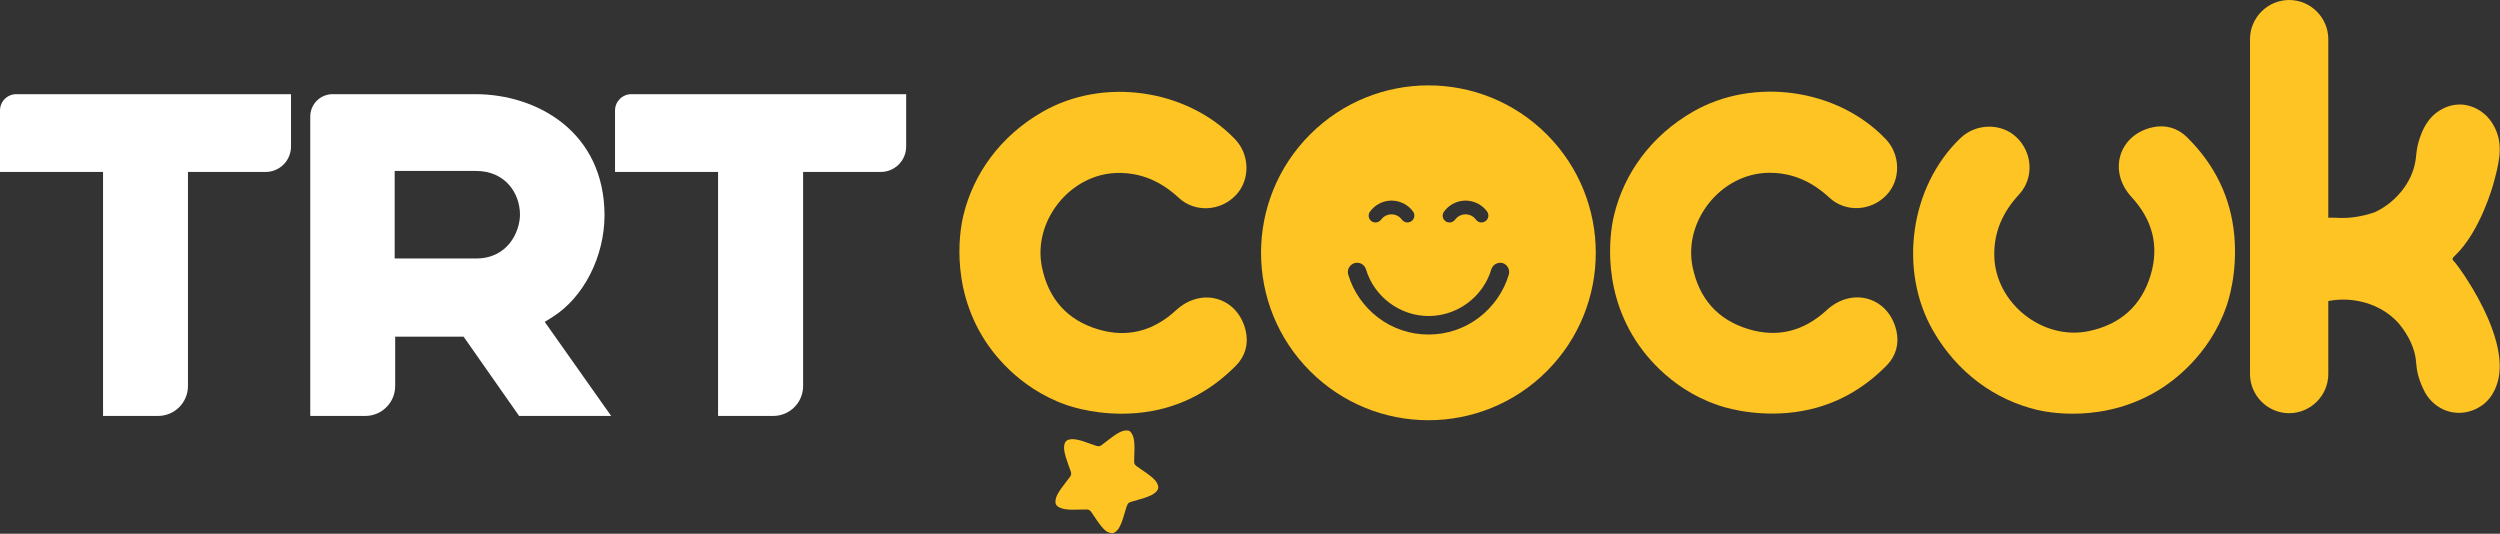 <?xml version="1.0" encoding="utf-8"?>
<!-- Generator: Adobe Illustrator 26.0.0, SVG Export Plug-In . SVG Version: 6.00 Build 0)  -->
<svg version="1.1" id="Layer_1" xmlns="http://www.w3.org/2000/svg" xmlns:xlink="http://www.w3.org/1999/xlink" x="0px" y="0px"
	 viewBox="0 0 1999.1 426.8" style="enable-background:new 0 0 1999.1 426.8;" xml:space="preserve">
<rect x="0" y="0" width="1999.1" height="426.8" fill="#333333" stroke="none"/>
<style type="text/css">
	.st0{fill:#FDC423;}
	.st1{fill:#FFFFFF;}
</style>
<g id="Layer_2_2_">
</g>
<g>
	<path class="st0" d="M787.7,272.4c-29.5-45.7-19-93.4-17.4-99.9c8-33.5,29.6-63.7,63.2-83C882,61.5,948.8,71,987.5,111.2
		c12,12.4,12.3,32.7,0.8,44.8c-12.3,13-32.7,14.2-45.7,2.2c-14-13-30-20.3-49.2-19.9c-37.7,0.8-67.8,38.5-60.2,75.4
		c5.2,25.2,20.1,42.2,44.7,49.6c23.5,7.1,44.4,1.5,62.5-15.2c20.6-19,49.7-10.3,55.8,16.7c2.3,10.4-0.5,20-7.7,27.4
		c-21.8,22.1-48.2,35.4-79.5,38.1c-29.4,2.5-51.8-4.9-56.6-6.6C813.2,309.9,792.8,280.3,787.7,272.4"/>
	<path class="st0" d="M1308,272.3c-29.5-45.7-19-93.4-17.4-100c8-33.5,29.6-63.7,63.2-83c48.5-27.9,115.4-18.5,154,21.8
		c12,12.4,12.3,32.7,0.8,44.8c-12.3,13-32.7,14.2-45.7,2.2c-14-13-30-20.3-49.2-19.9c-37.7,0.8-67.8,38.5-60.2,75.4
		c5.2,25.2,20.1,42.2,44.7,49.6c23.5,7.1,44.4,1.5,62.5-15.2c20.6-19,49.7-10.3,55.8,16.7c2.3,10.4-0.5,20-7.7,27.4
		c-21.8,22.2-48.2,35.4-79.5,38.1c-29.4,2.5-51.8-4.8-56.6-6.6C1333.5,309.9,1313.1,280.2,1308,272.3"/>
	<path class="st0" d="M1728.7,310.3c-45.7,29.5-93.4,19-99.9,17.4c-33.5-8-63.7-29.6-83-63.2c-27.9-48.5-18.5-115.4,21.8-154
		c12.4-12,32.7-12.3,44.8-0.8c13,12.3,14.2,32.7,2.2,45.7c-13,14-20.3,30-19.9,49.2c0.8,37.7,38.5,67.8,75.4,60.2
		c25.2-5.2,42.2-20.1,49.6-44.7c7.1-23.5,1.5-44.4-15.2-62.5c-19-20.6-10.4-49.7,16.7-55.8c10.4-2.3,20,0.5,27.4,7.7
		c22.2,21.8,35.4,48.2,38.1,79.5c2.5,29.4-4.8,51.8-6.6,56.6C1766.3,284.8,1736.6,305.2,1728.7,310.3"/>
	<path class="st0" d="M1962.3,209c0,0-0.3-0.3-0.6-0.6c-0.7-0.7-0.7-1.9,0-2.6c0.2-0.2,0.4-0.4,0.6-0.6c0.5-0.5,0.8-0.8,0.9-0.9
		c20.4-19.5,30.5-56.9,30.5-56.9c4.4-16.1,7.8-29.3,2.5-42.5c-3-7.5-7.4-11.8-8.5-12.8c-2-1.8-8.9-8-19.5-8.5
		c-8.4-0.4-14.6,3.1-16.6,4.3c-11.1,6.4-15.1,18-16.6,22.3c-0.9,2.6-1.5,5.2-1.9,6.8c-1.2,5.7-0.9,9.6-2.4,15.5
		c-3.1,12.7-10.8,21.1-13.6,24.1c-7.6,8.1-15.6,11.9-18.1,13.1c-11.1,3.8-20,4.6-26.2,4.6c-4.4,0-7.7-0.4-11-0.2V31.3
		c0-17.2-14.1-31.3-31.3-31.3c-17.2,0-31.3,14.1-31.3,31.3v267.8c0,17.2,14.1,31.3,31.3,31.3c17.2,0,31.3-14.1,31.3-31.3v-58.4
		c5.2-1,14-2,24.4,0.1c4.8,1,19,4.1,30.8,16.6c3.6,3.8,10.7,13.3,13.6,24.1c2.3,8.6,0.7,12.1,4.2,22.3c1.5,4.5,3.3,8,4.5,10.3
		c1.4,2.4,5,8.1,12.1,12.1c2.6,1.5,8.6,4.3,16.6,3.9c1.6-0.1,11.3-0.7,19.5-8.2c5.3-4.9,7.6-10.4,8.5-12.8
		C2010.8,272.2,1964,210.1,1962.3,209z"/>
	<path class="st1" d="M380,75.3h-114c-9.9,0-17.9,8-17.9,17.9v239.4h44c13.2,0,23.9-10.7,23.9-23.9v-39.5h54.7l44.4,63.4h73.6
		l-53.1-75.2l6.2-3.9c24.9-15.6,41.6-48.3,41.6-81.5C483.2,105.6,429.7,75.3,380,75.3 M380.7,206.7h-46.2h-18.9v-70h65.2
		c23,0,35,17.6,35,35C415.7,185.2,406.2,206.7,380.7,206.7"/>
	<path class="st1" d="M82.4,332.6h44c13.2,0,23.9-10.7,23.9-23.9V153.6v-16.1h62.1c11.2,0,20.3-9.1,20.3-20.3V75.3H13.1
		C5.8,75.3,0,81.1,0,88.4v49.1h82.4V332.6z"/>
	<path class="st1" d="M574.3,332.6h44c13.2,0,23.9-10.7,23.9-23.9V137.5h62.1c11.2,0,20.3-9.1,20.3-20.3V75.3H504.9
		c-7.2,0-13.1,5.8-13.1,13.1v49.1h82.4V332.6z"/>
	<path class="st0" d="M1236.9,107.5c-52.3-52.3-137-52.3-189.3,0c-52.3,52.3-52.3,137,0,189.3c52.3,52.3,137,52.3,189.3,0
		C1289.1,244.5,1289.1,159.8,1236.9,107.5z M1154.7,169.2c4-5.5,10.5-8.8,17.2-8.8c6.7,0,13.2,3.2,17.2,8.7c1.8,2.5,1.3,5.9-1.2,7.7
		c-2.5,1.8-5.9,1.3-7.7-1.2c-2-2.7-5-4.2-8.3-4.2c-3.3,0-6.4,1.6-8.3,4.2c-1.1,1.5-2.8,2.3-4.5,2.3c-1.1,0-2.3-0.3-3.3-1.1
		C1153.4,175.1,1152.9,171.7,1154.7,169.2z M1095.5,169.2c4-5.5,10.5-8.8,17.2-8.8c6.7,0,13.2,3.2,17.2,8.7c1.8,2.5,1.3,5.9-1.2,7.7
		c-2.5,1.8-5.9,1.3-7.7-1.2c-2-2.7-5-4.2-8.3-4.2c-3.3,0-6.4,1.6-8.3,4.2c-1.1,1.5-2.8,2.3-4.5,2.3c-1.1,0-2.3-0.3-3.3-1.1
		C1094.3,175.1,1093.7,171.7,1095.5,169.2z M1206.5,219.6c-4,13.5-12.5,25.7-23.8,34.3c-11.7,8.9-25.7,13.6-40.4,13.6
		c-14.7,0-28.7-4.7-40.4-13.6c-11.3-8.6-19.8-20.8-23.8-34.3c-1.2-3.9,1.1-8,5-9.2c3.9-1.2,8,1.1,9.2,5c6.6,22,27.2,37.3,50.1,37.3
		s43.6-15.3,50.1-37.3c1.2-3.9,5.3-6.1,9.2-5C1205.4,211.6,1207.6,215.7,1206.5,219.6z"/>
	<g>
		<path class="st0" d="M882.6,423c-2.1-2.2-3.9-4.6-5.6-7.1c-1.3-1.9-2.6-3.9-3.9-5.8c-0.3-0.5-0.7-0.9-1-1.3c-0.8-1-2-1.4-3.2-1.4
			c-2.1,0-4.3,0.1-6.4,0.1c-3.5,0.1-6.9,0.2-10.4-0.3c-2.2-0.3-4.2-0.9-6.1-2.1c-1.6-1.1-2.2-2.5-2-4.3c0.1-2.1,0.8-4,1.8-5.8
			c1.7-3.1,3.8-5.9,6-8.7c1.3-1.7,2.6-3.3,3.8-5c0.9-1.2,1.2-2.6,0.7-4.1c-0.8-2.2-1.6-4.5-2.4-6.7c-1.1-3-2.1-6.1-2.7-9.3
			c-0.4-2-0.5-4,0-6.1c0.5-2,1.7-3.1,3.6-3.6c2-0.5,4.1-0.4,6.1,0c3.7,0.7,7.2,2,10.8,3.3c1.7,0.6,3.5,1.2,5.2,1.8
			c0.4,0.1,0.9,0.2,1.4,0.2c1,0.1,1.9-0.3,2.6-0.9c1.7-1.3,3.4-2.5,5.1-3.9c2.7-2.1,5.5-4.2,8.5-5.9c1.8-1,3.8-1.8,5.9-1.9
			c1.6-0.1,3,0.2,3.9,1.5c0.6,0.8,1.1,1.7,1.5,2.6c0.8,1.8,1,3.7,1.2,5.6c0.3,3.5,0.1,7,0,10.5c-0.1,1.6-0.1,3.1-0.1,4.7
			c0,1,0.2,2,0.9,2.7c0.5,0.6,1.1,1.1,1.8,1.5c2.5,1.7,5,3.4,7.5,5.2c2.2,1.6,4.3,3.2,6.2,5.2c1.2,1.2,2.1,2.7,2.6,4.3
			c0.6,1.7,0.3,3.1-0.8,4.5c-1.3,1.7-3.1,2.8-5,3.7c-3.4,1.6-6.9,2.6-10.5,3.6c-1.8,0.5-3.7,1.1-5.5,1.6c-1,0.3-1.9,0.9-2.4,1.8
			c-0.4,0.7-0.6,1.4-0.9,2.1c-1,3.4-2,6.8-3.1,10.2c-0.7,2.1-1.5,4.1-2.6,6.1c-0.9,1.6-2,3-3.6,4c-1.4,1-2.9,0.9-4.4,0.3
			C885.5,425.6,883.9,424.4,882.6,423z"/>
	</g>
</g>
</svg>
